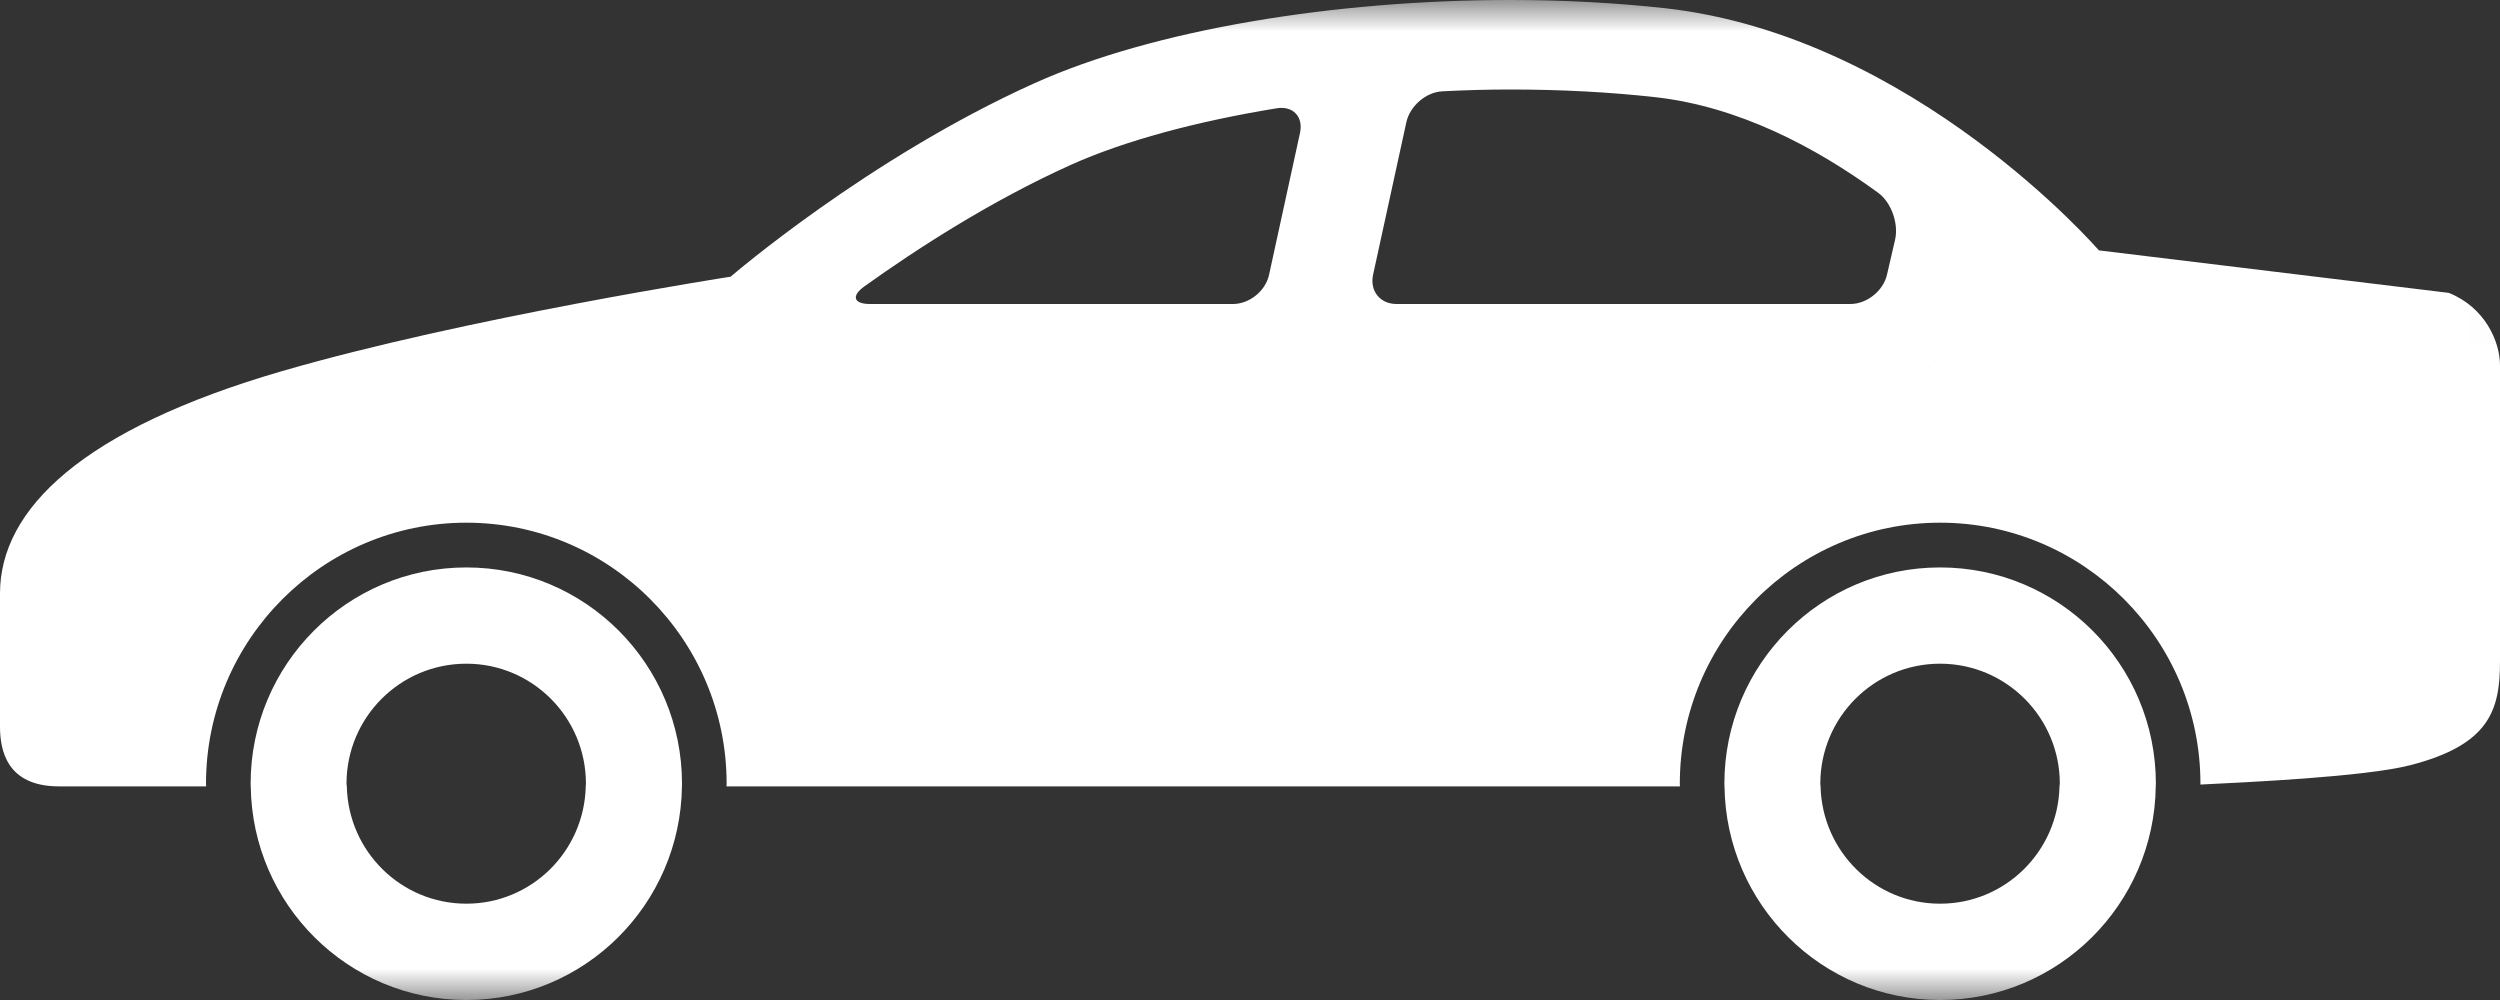 <svg xmlns="http://www.w3.org/2000/svg" xmlns:xlink="http://www.w3.org/1999/xlink" width="40" height="16" viewBox="0 0 40 16">
    <rect x="0" y="0" width="40" height="16" fill="#333333" stroke="none"/>
    <defs>
        <path id="prefix__a" d="M5.425 0L43.425 0 49.425 16 0 16z"/>
    </defs>
    <g fill="none" fill-rule="evenodd" transform="matrix(-1 0 0 1 45 0)">
        <mask id="prefix__b" fill="#fff">
            <use xlink:href="#prefix__a"/>
        </mask>
        <path fill="#fff" d="M39.451 12.582c-.023 1.04-.869 1.877-1.913 1.877-1.041 0-1.886-.836-1.91-1.877 0-.015-.003-.029-.003-.043 0-1.061.857-1.92 1.913-1.92 1.06 0 1.918.859 1.918 1.92 0 .014-.005.028-.005.043m-1.913-3.503c-1.906 0-3.45 1.549-3.45 3.46l.001.043c.024 1.89 1.557 3.418 3.45 3.418 1.892 0 3.425-1.527 3.449-3.418l.002-.043c0-1.911-1.545-3.46-3.452-3.46m-21.667 3.503c-.024 1.04-.87 1.877-1.912 1.877-1.043 0-1.888-.836-1.911-1.877 0-.015-.005-.029-.005-.043 0-1.061.859-1.92 1.916-1.92 1.058 0 1.916.859 1.916 1.92 0 .014-.004.028-.004.043m-1.912-3.503c-1.908 0-3.453 1.549-3.453 3.46l.002.04C10.53 14.47 12.065 16 13.958 16c1.891 0 3.426-1.527 3.45-3.418l.002-.043c0-1.911-1.546-3.46-3.451-3.46M31.08 4.864h-5.808c-.263 0-.521-.209-.577-.467l-.495-2.27c-.056-.258.11-.436.37-.395 1.282.209 2.432.518 3.295.905 1.289.581 2.474 1.35 3.306 1.946.213.153.171.281-.091.281m-8.424 0h-7.262c-.263 0-.524-.209-.585-.465l-.13-.562c-.06-.257.059-.598.27-.752.994-.725 2.226-1.38 3.564-1.53.733-.082 1.515-.123 2.324-.123.362 0 .724.01 1.084.029.263.012.521.236.577.493l.533 2.443c.055.258-.112.467-.375.467m-19.179.982l37.017.094c-2.929-.853-7.184-1.513-7.184-1.513s-2.199-1.896-4.86-3.095C26.543.472 23.635 0 20.838 0c-.848 0-1.686.044-2.484.132-3.973.445-6.936 3.874-6.936 3.874l-5.599.68c-.58.232-.819.78-.819 1.16v4.734c0 .773.159 1.335 1.436 1.663.73.188 2.626.273 3.358.31l-.001-.014c0-2.303 1.868-4.176 4.166-4.176 2.296 0 4.164 1.873 4.164 4.176l-.002.043h15.255l-.002-.043c0-2.303 1.868-4.176 4.164-4.176 2.297 0 4.166 1.873 4.166 4.176l-.002.043h2.353c.836 0 .945-.576.945-.958V9.496c0-1.354-1.326-2.63-4.505-3.556" mask="url(#prefix__b)"/>
    </g>
</svg>
